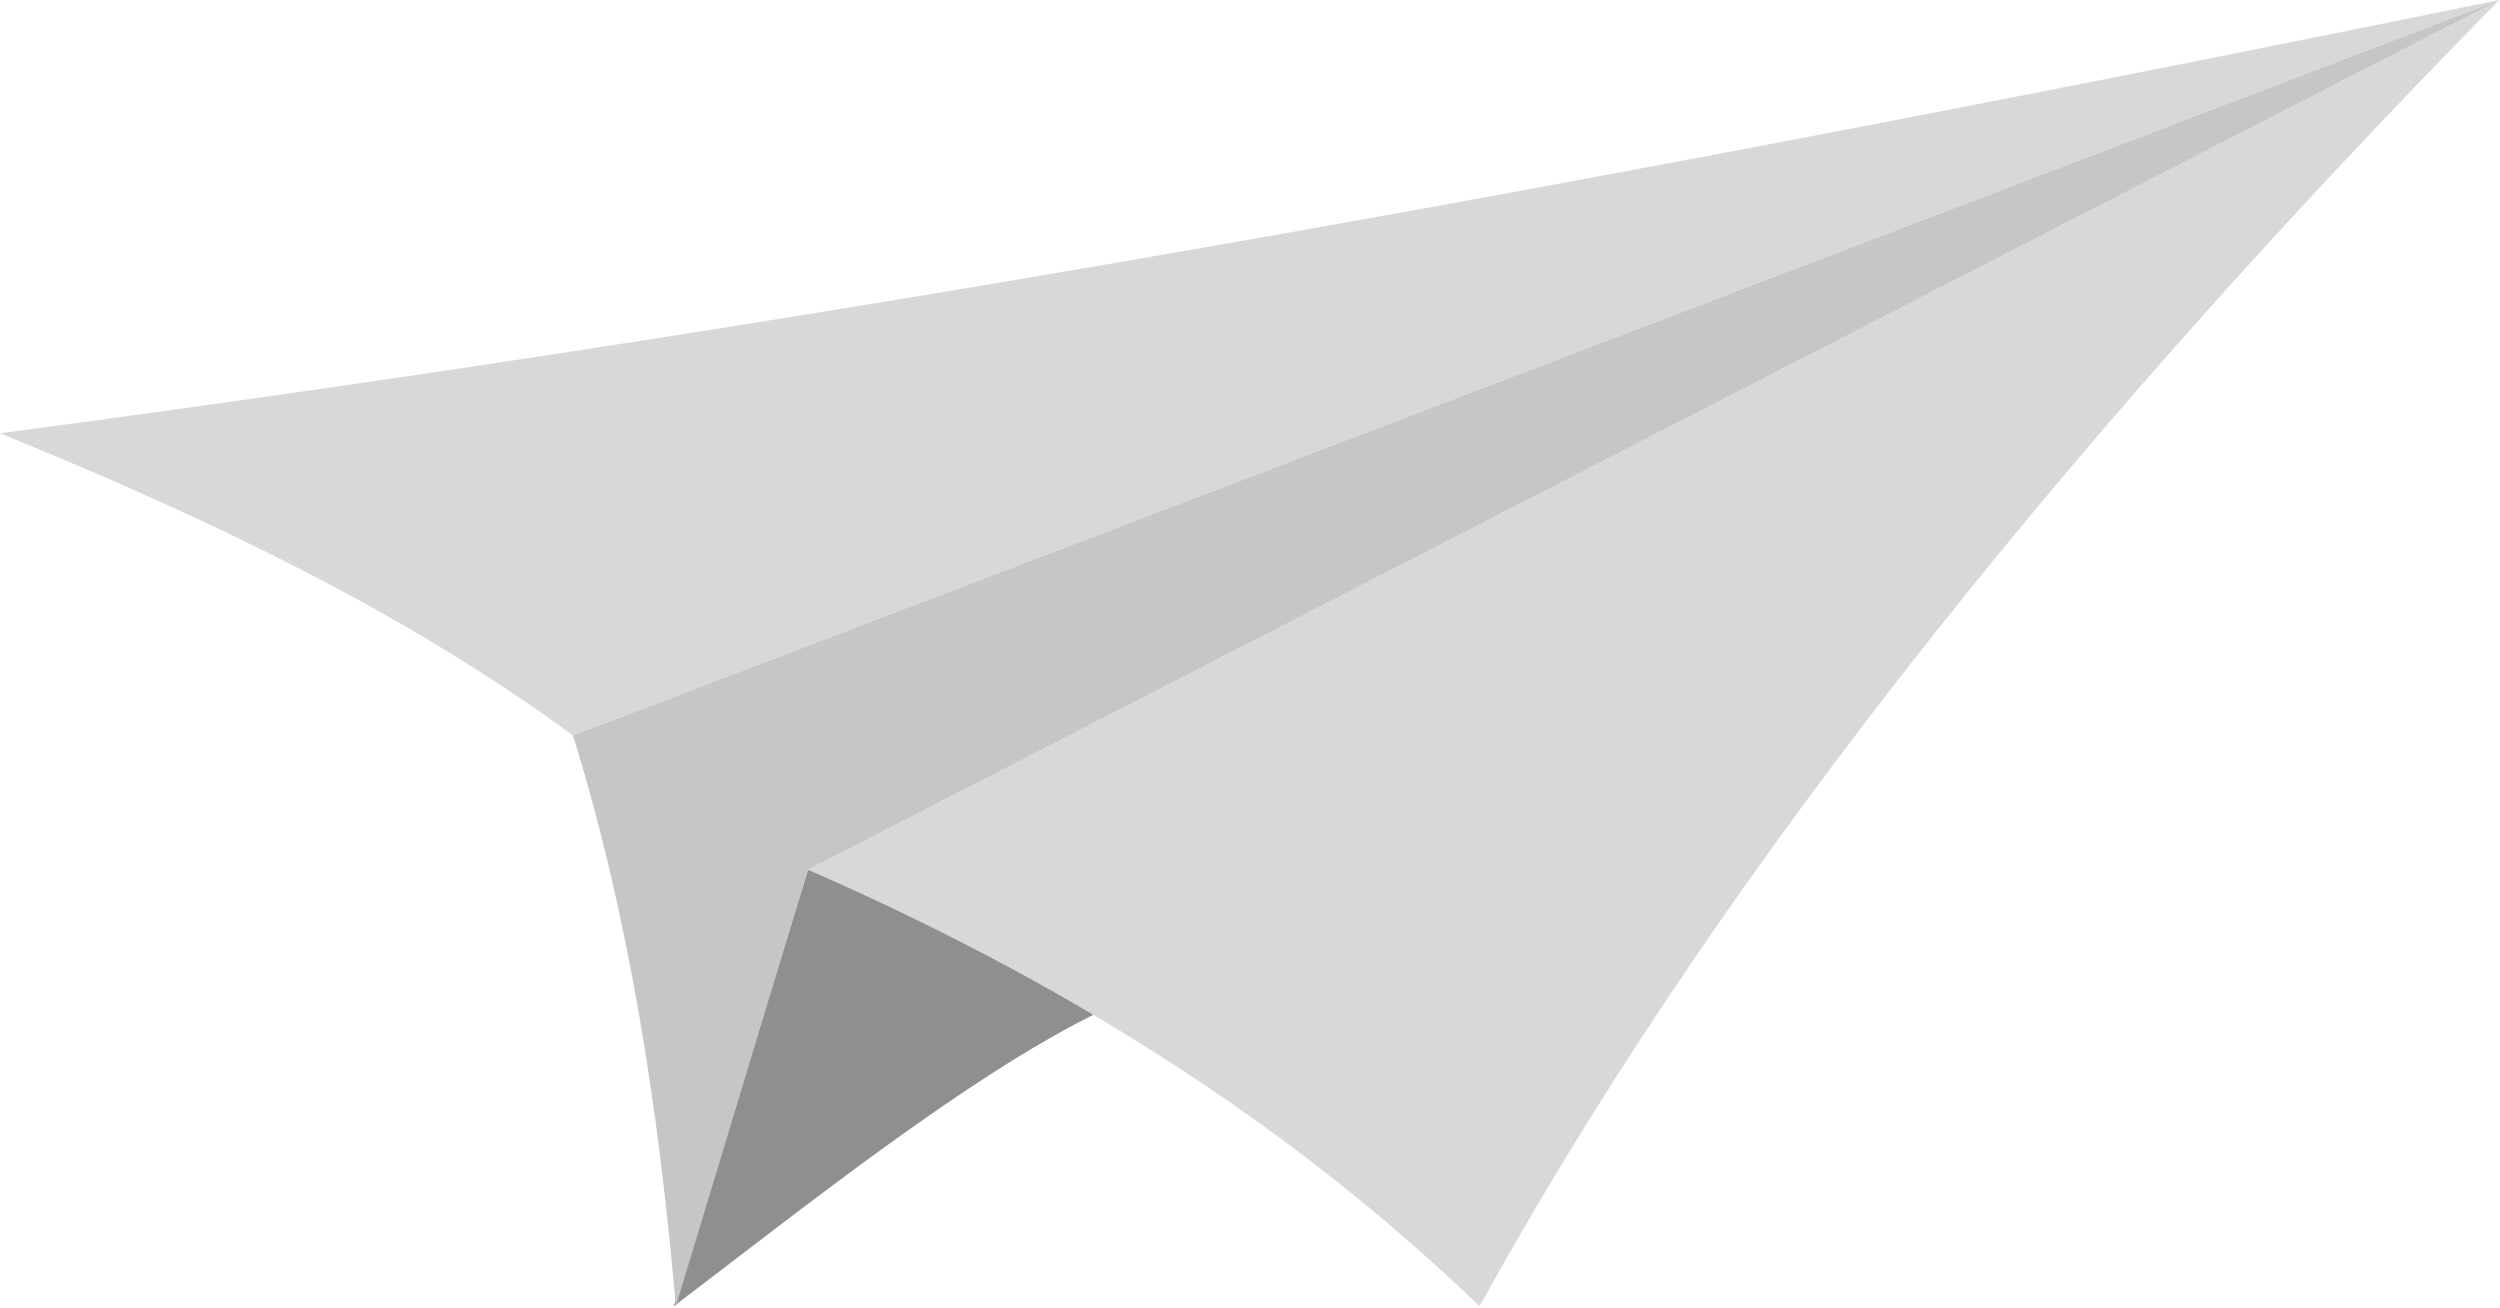 <svg width="100%" height="100%" viewBox="0 0 516 270" version="1.1" xmlns="http://www.w3.org/2000/svg" xmlns:xlink="http://www.w3.org/1999/xlink" xml:space="preserve" xmlns:serif="http://www.serif.com/" id="superAvionEnPapier" style="fill-rule:evenodd;clip-rule:evenodd;stroke-linejoin:round;stroke-miterlimit:2;"><path d="M166.779,179.525l-27.722,90.098c27.976,-21.271 60.256,-47.026 86.605,-60.161c-15.162,-13.169 -34.429,-23.405 -58.883,-29.937Z" style="fill:#8f8f8f;fill-rule:nonzero;"/><path d="M118.265,151.802l397.585,-151.802l-349.071,179.525c51.485,22.489 98.471,51.405 138.613,90.098c45.55,-82.732 114.68,-172.309 210.458,-269.623c-165.386,33.747 -334.239,65.414 -515.85,89.426c42.799,17.415 83.574,36.854 118.265,62.376Z" style="fill:#d8d8d8;fill-rule:nonzero;"/><path d="M166.779,179.525l-27.286,90.098c-3.516,-40.697 -9.608,-80.365 -21.228,-117.821l397.585,-151.802l-349.071,179.525Z" style="fill:#c6c6c6;fill-rule:nonzero;"/></svg>